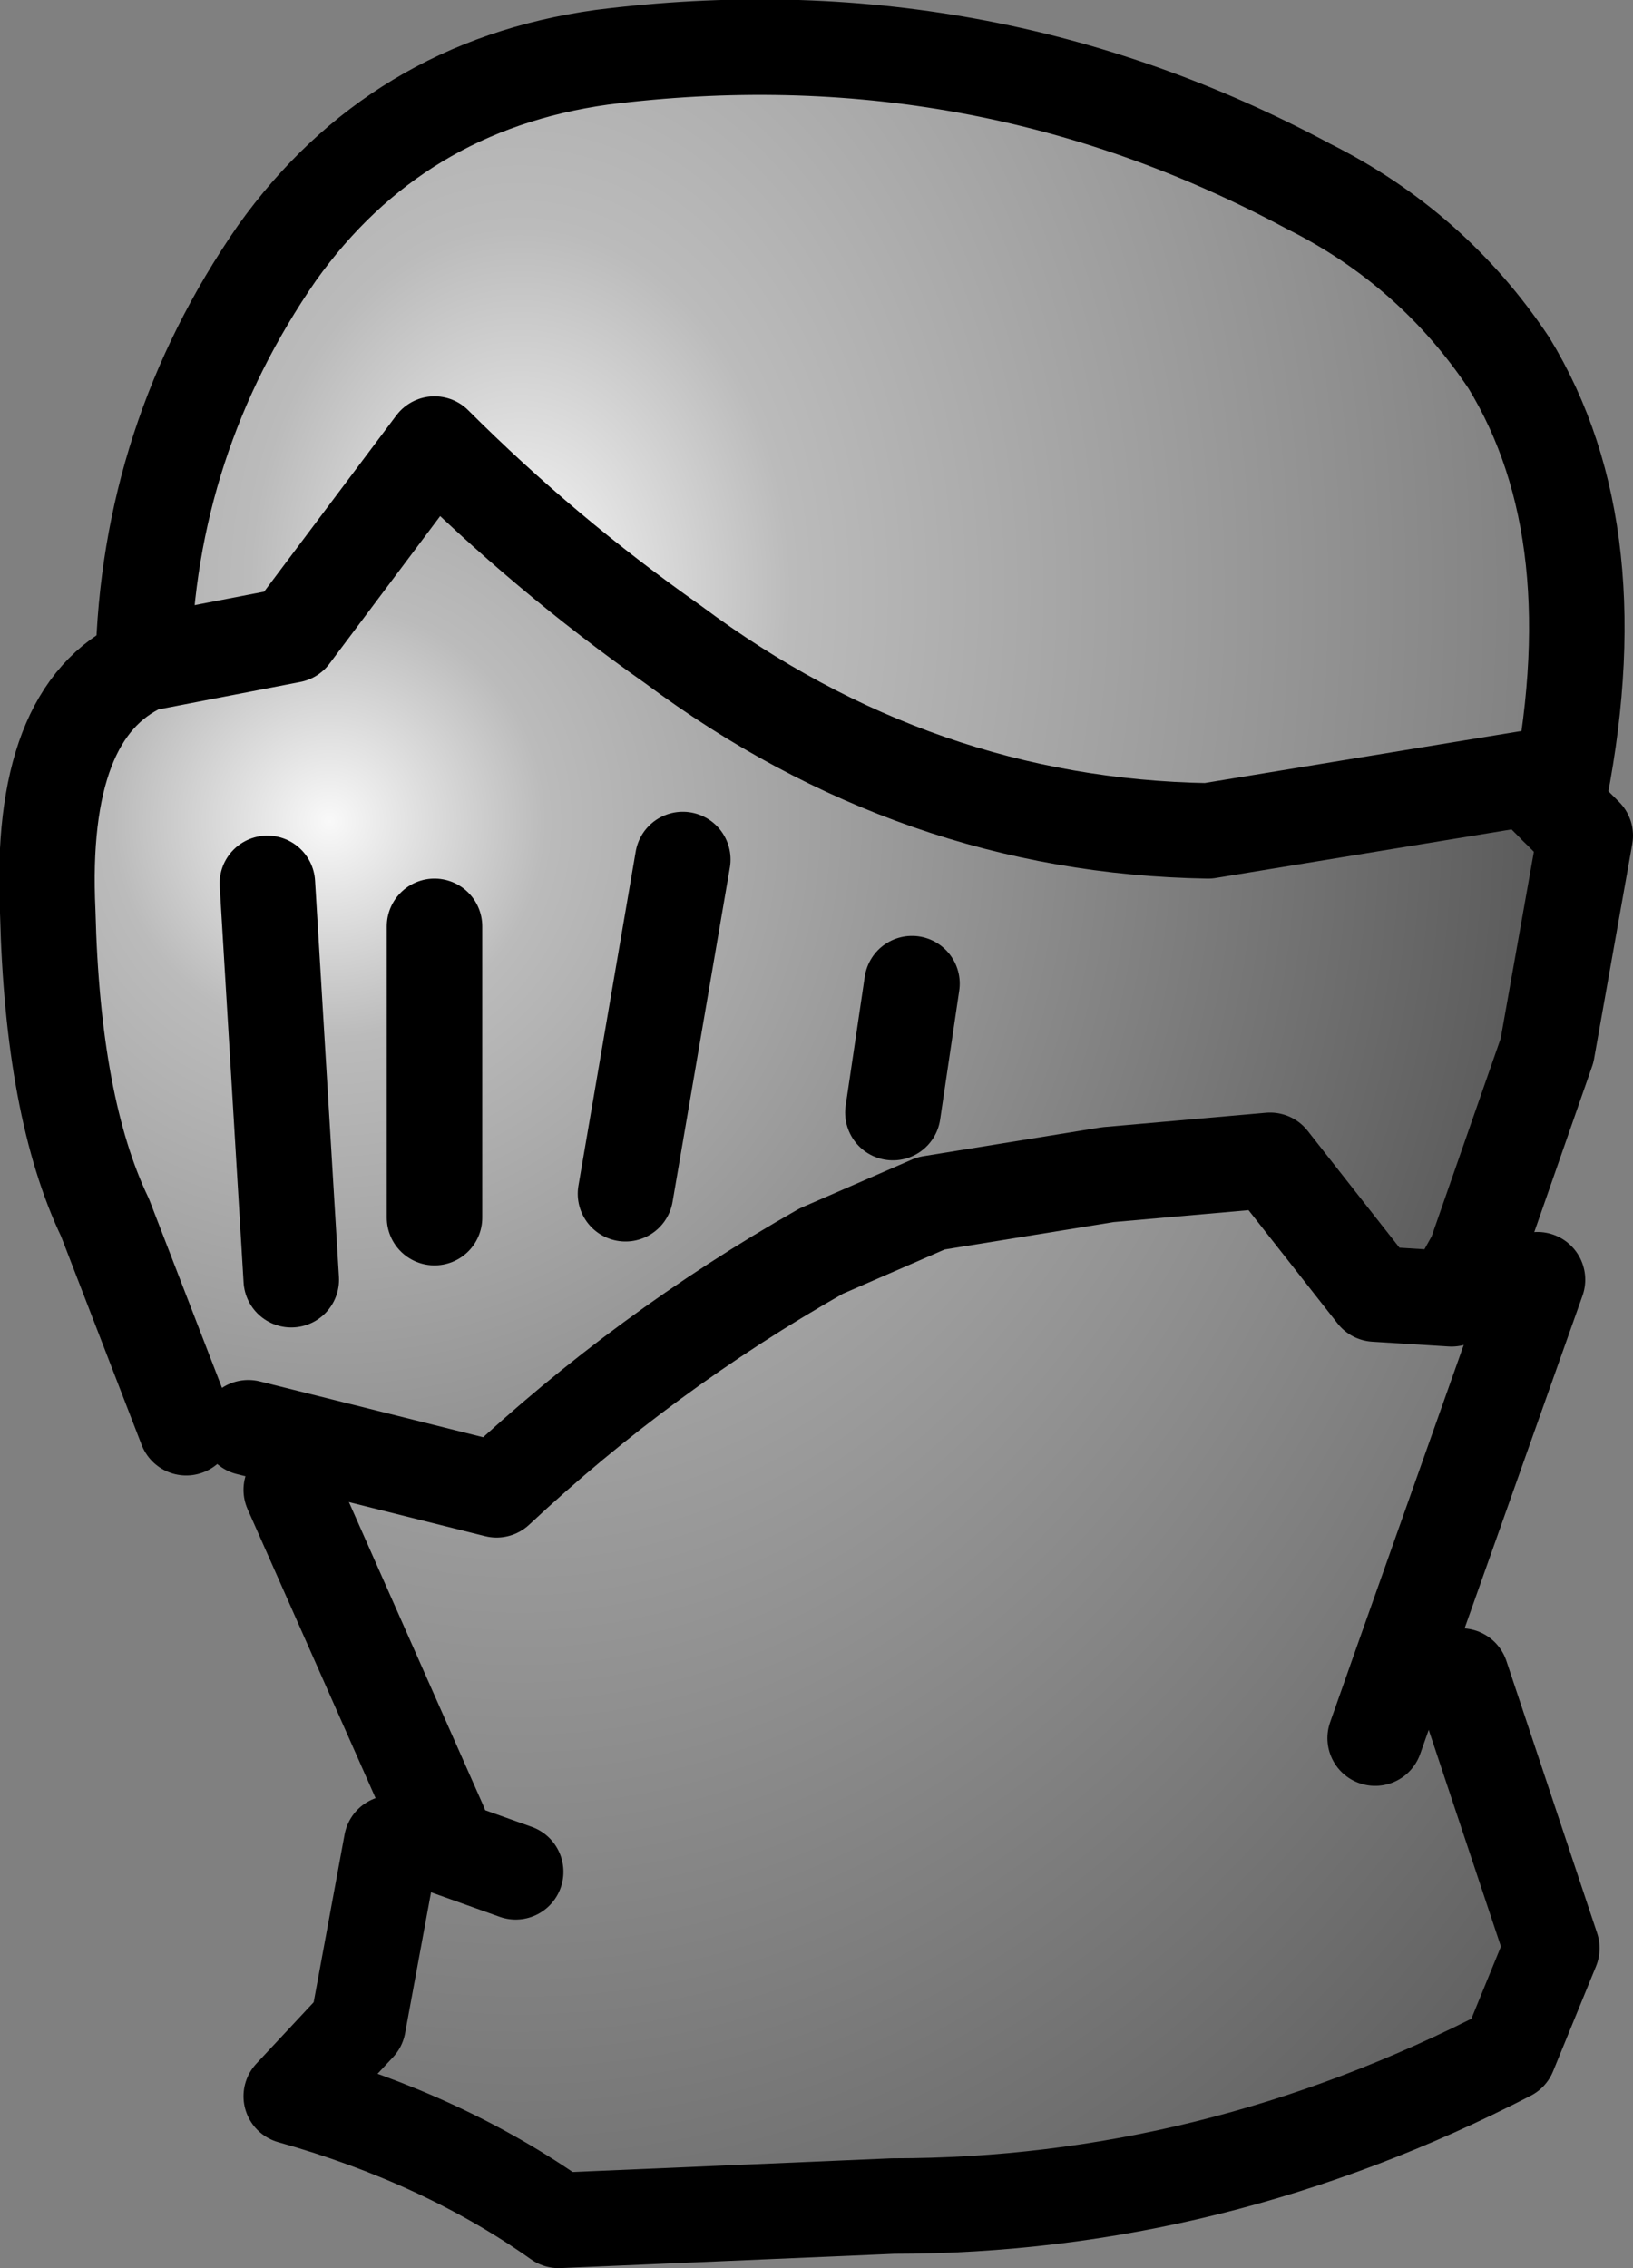 <?xml version="1.0" encoding="UTF-8" standalone="no"?>
<svg xmlns:xlink="http://www.w3.org/1999/xlink" height="23.75px" width="17.1px" xmlns="http://www.w3.org/2000/svg">
  <rect width="100%" height="100%" fill="#808080" stroke="none"/>
  <g transform="matrix(1.0, 0.0, 0.0, 1.0, 9.6, 4.85)">
    <path d="M-8.1 2.1 Q-8.05 -0.25 -6.7 -2.2 -5.45 -3.95 -3.3 -4.25 0.65 -4.75 4.1 -2.9 5.4 -2.25 6.2 -1.05 7.3 0.75 6.7 3.6 L6.4 3.3 3.05 3.85 Q0.0 3.8 -2.55 1.9 -3.9 0.95 -5.05 -0.2 L-6.55 1.8 -8.1 2.1 M5.85 8.3 L6.5 8.55 5.1 12.5 5.7 12.7 6.65 15.55 6.2 16.65 Q3.1 18.25 -0.25 18.25 L-3.75 18.4 Q-4.95 17.55 -6.55 17.1 L-5.85 16.35 -5.5 14.45 -5.0 14.25 -6.55 10.75 -6.4 10.25 -4.4 10.75 Q-2.85 9.3 -1.0 8.25 L0.15 7.75 2.0 7.45 3.7 7.3 4.8 8.7 5.6 8.75 5.85 8.3 M4.8 13.35 L5.1 12.5 4.8 13.35 M-4.2 14.75 L-4.9 14.5 -5.0 14.25 -4.9 14.5 -4.2 14.75" fill="url(#gradient0)" fill-rule="evenodd" stroke="none"/>
    <path d="M-8.1 2.1 L-6.55 1.8 -5.05 -0.2 Q-3.9 0.95 -2.55 1.9 0.0 3.8 3.05 3.85 L6.4 3.3 6.7 3.6 7.0 3.9 6.6 6.15 5.85 8.3 5.6 8.75 4.8 8.7 3.7 7.3 2.0 7.45 0.15 7.75 -1.0 8.25 Q-2.85 9.3 -4.4 10.75 L-6.4 10.25 -7.0 10.1 -7.65 10.1 -8.5 7.9 Q-9.05 6.75 -9.1 4.7 -9.2 2.6 -8.1 2.1 M-3.05 7.65 L-2.45 4.15 -3.05 7.65 M-0.25 6.8 L-0.05 5.45 -0.25 6.8 M-6.55 8.55 L-6.8 4.4 -6.55 8.55 M-5.05 7.9 L-5.05 4.85 -5.05 7.9" fill="url(#gradient1)" fill-rule="evenodd" stroke="none"/>
    <path d="M-8.1 2.1 L-6.55 1.8 -5.05 -0.2 Q-3.9 0.95 -2.55 1.9 0.0 3.8 3.05 3.85 L6.4 3.3 6.7 3.6 7.0 3.9 6.6 6.15 5.85 8.3 5.6 8.75 4.8 8.7 3.7 7.3 2.0 7.45 0.15 7.75 -1.0 8.25 Q-2.85 9.3 -4.4 10.75 L-6.4 10.25 -7.0 10.1 M-7.65 10.1 L-8.5 7.9 Q-9.05 6.75 -9.1 4.7 -9.2 2.6 -8.1 2.1" fill="none" stroke="#000000" stroke-linecap="round" stroke-linejoin="round" stroke-width="1.0"/>
    <path d="M6.7 3.6 Q7.3 0.75 6.2 -1.05 5.4 -2.25 4.1 -2.9 0.65 -4.75 -3.3 -4.25 -5.45 -3.95 -6.7 -2.2 -8.05 -0.25 -8.1 2.1 M6.5 8.55 L5.1 12.5 4.8 13.35 M5.7 12.7 L6.65 15.55 6.2 16.65 Q3.1 18.25 -0.25 18.25 L-3.75 18.4 Q-4.95 17.55 -6.55 17.1 L-5.85 16.35 -5.5 14.45 M-5.0 14.25 L-6.55 10.75 M-5.05 4.85 L-5.05 7.9 M-6.8 4.4 L-6.55 8.55 M-0.05 5.45 L-0.25 6.8 M-2.45 4.15 L-3.05 7.65 M-5.0 14.25 L-4.9 14.5 -4.2 14.75" fill="none" stroke="#000000" stroke-linecap="round" stroke-linejoin="round" stroke-width="1.0"/>
  </g>
  <defs>
    <radialGradient cx="0" cy="0" gradientTransform="matrix(0.02, 0.0, 0.0, 0.027, -4.15, 1.35)" gradientUnits="userSpaceOnUse" id="gradient0" r="819.2" spreadMethod="pad">
      <stop offset="0.0" stop-color="#f9f9f9"/>
      <stop offset="0.173" stop-color="#bbbbbb"/>
      <stop offset="1.0" stop-color="#575757"/>
    </radialGradient>
    <radialGradient cx="0" cy="0" gradientTransform="matrix(0.016, 0.0, 0.0, 0.016, -6.15, 3.75)" gradientUnits="userSpaceOnUse" id="gradient1" r="819.2" spreadMethod="pad">
      <stop offset="0.0" stop-color="#f9f9f9"/>
      <stop offset="0.173" stop-color="#bbbbbb"/>
      <stop offset="1.0" stop-color="#575757"/>
    </radialGradient>
  </defs>
</svg>
